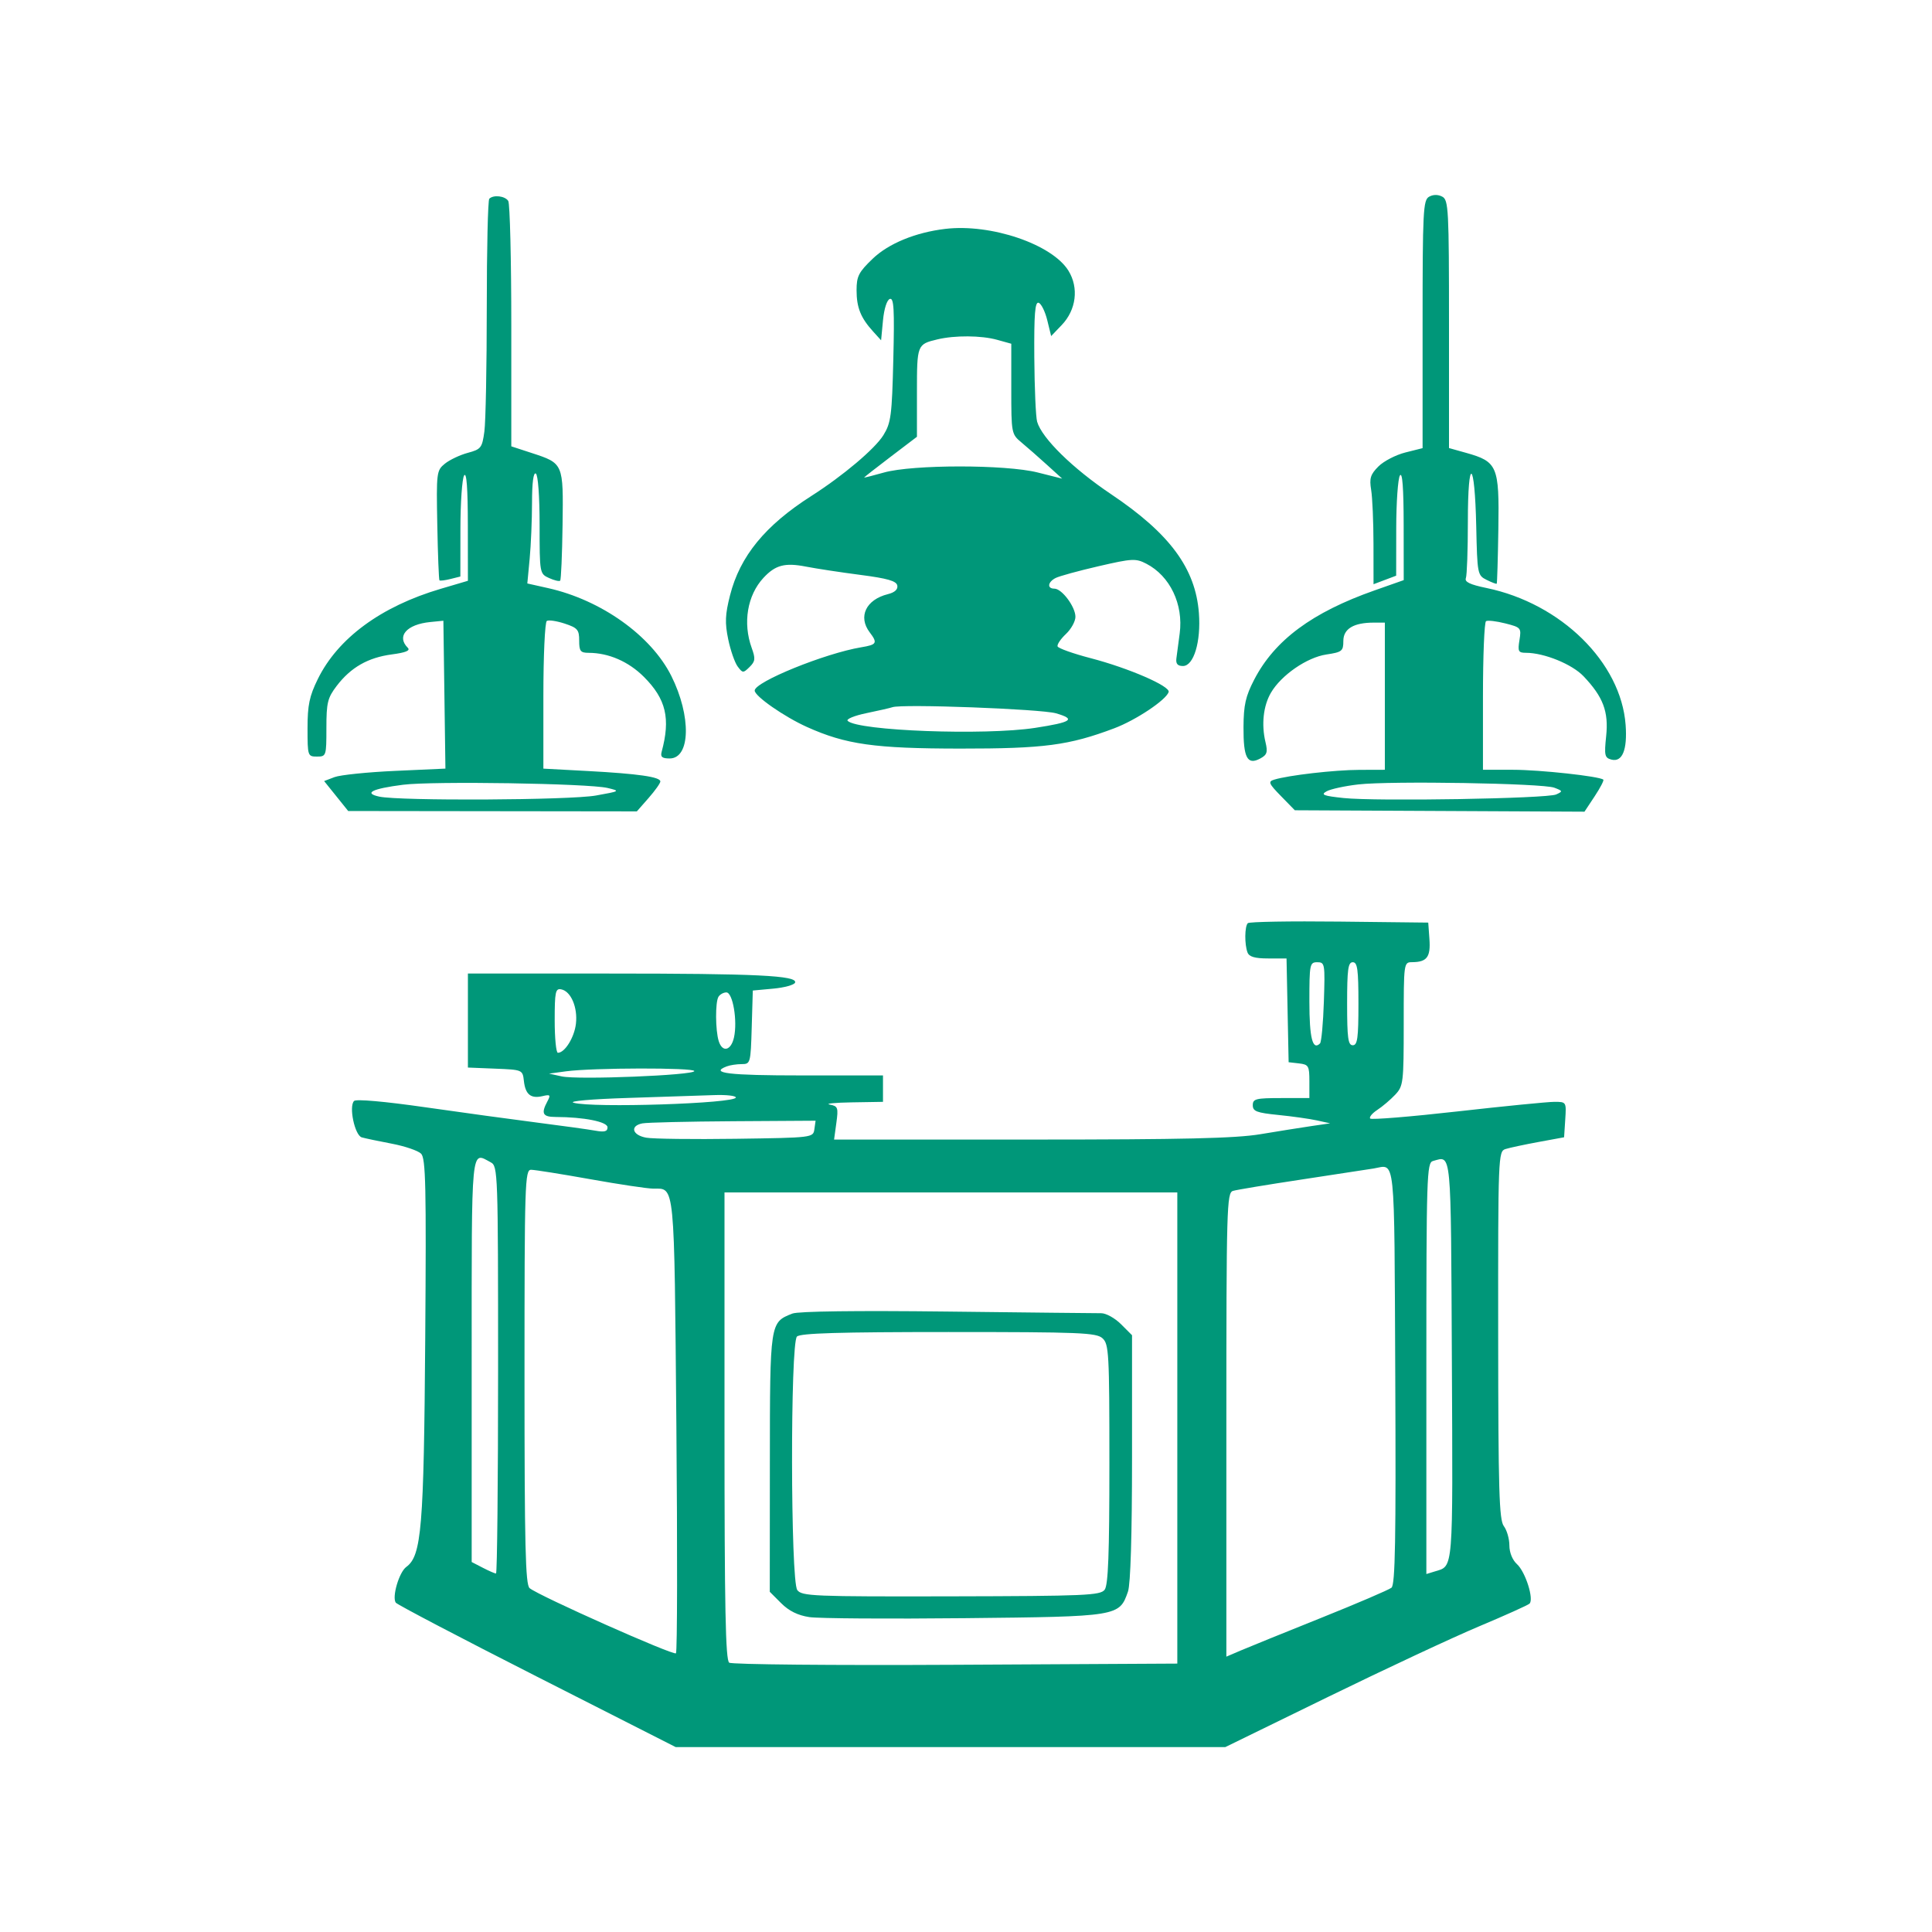 <svg xmlns="http://www.w3.org/2000/svg" width="512" height="512" viewBox="0 0 512 512" version="1.1">
	<path d="M 378.724 52.134 C 377.147 53.017, 377 55.890, 377 85.931 L 377 118.763 372.420 119.916 C 369.901 120.550, 366.697 122.212, 365.301 123.608 C 363.183 125.726, 362.863 126.757, 363.370 129.823 C 363.704 131.846, 363.983 138.298, 363.989 144.163 L 364 154.826 367 153.694 L 370 152.562 370.015 140.031 C 370.024 133.139, 370.467 126.825, 371 126 C 371.650 124.994, 371.974 129.311, 371.985 139.120 L 372 153.741 364.250 156.470 C 347.730 162.288, 337.809 169.642, 332.389 180.089 C 330.094 184.513, 329.575 186.812, 329.541 192.697 C 329.495 200.839, 330.557 202.842, 333.957 201.023 C 335.783 200.046, 336.007 199.355, 335.368 196.680 C 334.247 191.993, 334.792 187.040, 336.811 183.584 C 339.535 178.920, 346.343 174.221, 351.497 173.448 C 355.649 172.826, 356 172.546, 356 169.862 C 356 166.641, 358.723 165, 364.065 165 L 367 165 367 184.500 L 367 204 360.250 204.020 C 353.684 204.039, 341.388 205.455, 337.645 206.623 C 336.009 207.133, 336.224 207.645, 339.466 210.965 L 343.141 214.729 381.522 214.916 L 419.903 215.104 422.598 211.031 C 424.080 208.792, 425.114 206.803, 424.896 206.613 C 423.880 205.724, 408.085 204, 400.959 204 L 393 204 393 184.559 C 393 173.866, 393.365 164.893, 393.810 164.617 C 394.256 164.342, 396.554 164.607, 398.917 165.207 C 403.080 166.264, 403.197 166.402, 402.670 169.649 C 402.187 172.621, 402.381 173, 404.381 173 C 409.213 173, 416.623 176.017, 419.665 179.223 C 424.861 184.697, 426.328 188.584, 425.650 195.078 C 425.115 200.195, 425.258 200.834, 427.040 201.300 C 429.930 202.056, 431.294 198.728, 430.807 192.110 C 429.586 175.543, 413.687 159.905, 393.908 155.820 C 389.567 154.924, 388.088 154.214, 388.472 153.212 C 388.762 152.456, 389 145.708, 389 138.218 C 389 120.604, 390.831 121.654, 391.218 139.491 C 391.493 152.136, 391.559 152.474, 393.967 153.672 C 395.323 154.348, 396.529 154.805, 396.646 154.688 C 396.763 154.570, 396.959 147.999, 397.082 140.083 C 397.340 123.528, 396.830 122.332, 388.528 120.008 L 384 118.740 384 85.905 C 384 55.475, 383.870 53.001, 382.224 52.120 C 381.098 51.517, 379.818 51.522, 378.724 52.134 M 129.667 52.667 C 129.300 53.033, 129 66.021, 129 81.527 C 129 97.034, 128.714 111.808, 128.364 114.358 C 127.770 118.695, 127.484 119.062, 123.959 120.011 C 121.886 120.569, 119.160 121.859, 117.902 122.878 C 115.686 124.672, 115.624 125.176, 115.887 139.111 C 116.036 147.020, 116.295 153.628, 116.461 153.795 C 116.628 153.961, 117.942 153.802, 119.382 153.440 L 122 152.783 122.015 140.142 C 122.024 133.189, 122.467 126.825, 123 126 C 123.650 124.994, 123.974 129.342, 123.985 139.208 L 124 153.915 116.750 156.056 C 100.987 160.710, 89.544 169.121, 84.218 179.967 C 81.994 184.494, 81.500 186.864, 81.500 193 C 81.500 200.333, 81.556 200.500, 84 200.500 C 86.447 200.500, 86.500 200.338, 86.500 192.925 C 86.500 186.218, 86.812 184.941, 89.229 181.770 C 92.958 176.876, 97.529 174.264, 103.824 173.429 C 107.567 172.932, 108.813 172.413, 108.063 171.663 C 105.019 168.619, 107.768 165.466, 114.003 164.847 L 117.500 164.500 117.771 184.095 L 118.041 203.690 104.726 204.292 C 97.402 204.623, 90.170 205.365, 88.654 205.941 L 85.897 206.990 89.087 210.958 L 92.276 214.927 130.523 214.976 L 168.771 215.025 171.885 211.478 C 173.598 209.527, 175 207.555, 175 207.096 C 175 205.891, 169.136 205.048, 155.750 204.327 L 144 203.695 144 184.406 C 144 173.798, 144.410 164.865, 144.910 164.555 C 145.411 164.246, 147.548 164.564, 149.660 165.263 C 153.063 166.389, 153.499 166.901, 153.490 169.766 C 153.482 172.553, 153.827 173.001, 155.990 173.006 C 161.295 173.017, 166.580 175.317, 170.645 179.382 C 176.517 185.254, 177.736 190.413, 175.340 199.250 C 174.977 200.589, 175.475 201, 177.457 201 C 182.997 201, 183.230 189.782, 177.913 179.141 C 172.567 168.444, 159.326 159.007, 145.238 155.854 L 139.746 154.625 140.366 148.062 C 140.707 144.453, 140.989 137.761, 140.993 133.191 C 140.997 127.908, 141.364 125.107, 142 125.500 C 142.583 125.861, 143 131.518, 143 139.080 C 143 151.942, 143.019 152.052, 145.504 153.184 C 146.882 153.811, 148.207 154.127, 148.449 153.884 C 148.691 153.642, 148.977 147.011, 149.085 139.148 C 149.309 122.749, 149.335 122.809, 140.859 120.036 L 135.500 118.283 135.500 86.392 C 135.500 68.851, 135.136 53.938, 134.691 53.250 C 133.828 51.916, 130.772 51.561, 129.667 52.667 M 250.500 60.658 C 242.632 61.594, 235.480 64.532, 231.284 68.552 C 227.559 72.122, 227 73.210, 227 76.894 C 227 81.500, 228.086 84.217, 231.375 87.842 L 233.500 90.184 234 84.920 C 234.294 81.820, 235.043 79.477, 235.820 79.221 C 236.888 78.870, 237.063 81.928, 236.738 95.253 C 236.375 110.127, 236.121 112.068, 234.112 115.318 C 231.880 118.930, 223.396 126.091, 215 131.449 C 202.758 139.262, 196.093 147.409, 193.463 157.778 C 192.170 162.874, 192.079 165.062, 192.979 169.397 C 193.588 172.334, 194.715 175.584, 195.482 176.618 C 196.809 178.407, 196.965 178.414, 198.643 176.760 C 200.166 175.259, 200.243 174.562, 199.204 171.689 C 196.815 165.082, 198.045 157.753, 202.317 153.144 C 205.474 149.737, 207.998 149.066, 213.566 150.153 C 216.280 150.683, 222.772 151.671, 227.994 152.350 C 235.217 153.288, 237.562 153.963, 237.794 155.171 C 237.993 156.201, 237.118 157.003, 235.300 157.457 C 229.498 158.905, 227.338 163.421, 230.468 167.559 C 232.626 170.411, 232.383 170.846, 228.250 171.533 C 218.636 173.134, 200 180.703, 200 183.008 C 200 184.495, 207.832 189.949, 213.864 192.662 C 224.163 197.296, 231.793 198.370, 254.500 198.384 C 276.692 198.398, 283.276 197.530, 295.282 193.009 C 301.004 190.855, 309.006 185.524, 309.704 183.401 C 310.209 181.866, 299.134 177.055, 289.036 174.423 C 284.381 173.209, 280.435 171.804, 280.267 171.300 C 280.099 170.797, 281.095 169.320, 282.481 168.018 C 283.866 166.716, 285 164.665, 285 163.461 C 285 160.809, 281.408 156, 279.427 156 C 277.442 156, 277.641 154.254, 279.750 153.174 C 280.712 152.681, 285.835 151.276, 291.134 150.053 C 300.058 147.993, 300.991 147.944, 303.796 149.394 C 310.070 152.639, 313.663 160.164, 312.627 167.888 C 312.287 170.424, 311.894 173.400, 311.754 174.500 C 311.574 175.917, 312.082 176.500, 313.496 176.500 C 316.355 176.500, 318.294 170.067, 317.722 162.481 C 316.827 150.633, 310.018 141.411, 294.448 130.965 C 284.286 124.147, 276.110 116.135, 274.850 111.758 C 274.492 110.516, 274.155 102.825, 274.100 94.667 C 274.023 83.214, 274.285 79.926, 275.250 80.241 C 275.938 80.465, 276.965 82.542, 277.533 84.856 L 278.566 89.063 281.363 86.143 C 285.220 82.117, 285.945 76.265, 283.148 71.739 C 278.811 64.722, 262.597 59.219, 250.500 60.658 M 248.413 89.943 C 243.042 91.227, 243 91.335, 243 103.933 L 243 115.749 236 121.070 C 232.150 123.997, 229 126.463, 229 126.550 C 229 126.636, 231.363 126.041, 234.250 125.226 C 241.851 123.083, 266.492 123.074, 274.994 125.212 L 281.488 126.845 277.442 123.172 C 275.216 121.153, 272.182 118.490, 270.698 117.257 C 268.043 115.049, 268 114.823, 268 103.054 L 268 91.094 264.250 90.053 C 260.038 88.883, 253.050 88.834, 248.413 89.943 M 236.500 187.415 C 235.950 187.615, 232.865 188.321, 229.645 188.985 C 226.425 189.648, 224.175 190.571, 224.645 191.037 C 227.320 193.686, 260.963 194.945, 274.308 192.895 C 284.053 191.399, 285.219 190.588, 279.859 189.037 C 275.885 187.886, 238.996 186.507, 236.500 187.415 M 106.795 207.970 C 98.619 209.014, 96.264 210.189, 100.500 211.110 C 105.914 212.289, 150.986 212.063, 157.918 210.823 C 164.361 209.670, 164.426 209.628, 161 208.818 C 155.899 207.612, 114.651 206.967, 106.795 207.970 M 360 207.879 C 356.425 208.287, 352.624 209.110, 351.554 209.710 C 349.934 210.617, 350.686 210.914, 356.054 211.485 C 364.679 212.404, 409.996 211.641, 412.410 210.537 C 414.201 209.718, 414.170 209.606, 411.910 208.750 C 408.821 207.580, 368.555 206.905, 360 207.879 M 330.684 244.649 C 329.837 245.497, 329.789 250.287, 330.607 252.418 C 331.045 253.561, 332.565 254, 336.079 254 L 340.944 254 341.222 267.750 L 341.500 281.500 344.250 281.816 C 346.789 282.109, 347 282.473, 347 286.566 L 347 291 339.500 291 C 332.800 291, 332 291.203, 332 292.899 C 332 294.509, 333.026 294.900, 338.762 295.476 C 342.481 295.850, 347.093 296.501, 349.012 296.924 L 352.500 297.693 347.500 298.427 C 344.750 298.831, 338.675 299.799, 334 300.578 C 327.430 301.672, 313.640 301.994, 273.269 301.997 L 221.038 302 221.643 297.586 C 222.201 293.516, 222.063 293.137, 219.874 292.722 C 218.568 292.475, 221.213 292.211, 225.750 292.136 L 234 292 234 288.500 L 234 285 212.500 285 C 193.037 285, 187.941 284.388, 192.582 282.607 C 193.452 282.273, 195.235 282, 196.546 282 C 198.872 282, 198.934 281.774, 199.214 272.250 L 199.500 262.500 204.922 262 C 207.905 261.725, 210.508 261.003, 210.707 260.396 C 211.321 258.525, 200.502 258, 161.353 258 L 124 258 124 270.456 L 124 282.912 131.250 283.206 C 138.485 283.499, 138.501 283.506, 138.840 286.497 C 139.245 290.064, 140.678 291.214, 143.802 290.478 C 145.835 289.999, 145.981 290.166, 145.052 291.902 C 143.337 295.107, 143.815 296, 147.250 296.009 C 154.742 296.029, 161 297.277, 161 298.751 C 161 299.865, 160.211 300.080, 157.750 299.636 C 155.963 299.313, 149.100 298.360, 142.500 297.519 C 135.900 296.677, 122.454 294.835, 112.620 293.425 C 101.913 291.889, 94.376 291.224, 93.832 291.768 C 92.392 293.208, 94.015 300.876, 95.873 301.415 C 96.768 301.674, 100.345 302.427, 103.823 303.087 C 107.301 303.748, 110.797 304.940, 111.592 305.735 C 112.822 306.965, 112.986 314.276, 112.690 354.840 C 112.324 404.975, 111.716 412.293, 107.671 415.251 C 105.772 416.640, 103.841 423.183, 104.878 424.717 C 105.220 425.223, 122.053 434.044, 142.285 444.319 L 179.071 463 251.893 463 L 324.715 463 352.107 449.622 C 367.173 442.263, 385.125 433.879, 392 430.989 C 398.875 428.099, 404.870 425.401, 405.323 424.994 C 406.579 423.864, 404.266 416.550, 402.004 414.504 C 400.806 413.419, 400 411.422, 400 409.536 C 400 407.802, 399.339 405.509, 398.532 404.441 C 397.289 402.797, 397.059 395.039, 397.032 353.817 C 397.001 306.267, 397.046 305.120, 398.968 304.510 C 400.050 304.167, 403.987 303.325, 407.718 302.639 L 414.500 301.392 414.805 296.696 C 415.108 292.021, 415.095 292, 411.926 292 C 410.175 292, 398.618 293.143, 386.244 294.540 C 373.870 295.937, 363.466 296.787, 363.123 296.430 C 362.780 296.073, 363.624 295.043, 364.998 294.141 C 366.372 293.238, 368.509 291.422, 369.748 290.104 C 371.895 287.820, 372 286.942, 372 271.354 C 372 255.066, 372.009 255, 374.250 254.985 C 378.150 254.958, 379.153 253.622, 378.815 248.901 L 378.500 244.500 354.934 244.232 C 341.973 244.085, 331.061 244.273, 330.684 244.649 M 347 265.441 C 347 275.105, 347.856 278.473, 349.817 276.519 C 350.192 276.145, 350.653 271.150, 350.841 265.419 C 351.169 255.407, 351.100 255, 349.091 255 C 347.103 255, 347 255.515, 347 265.441 M 357 266 C 357 275.111, 357.258 277, 358.500 277 C 359.742 277, 360 275.111, 360 266 C 360 256.889, 359.742 255, 358.500 255 C 357.258 255, 357 256.889, 357 266 M 147 270.427 C 147 275.142, 147.380 279, 147.845 279 C 149.676 279, 152.193 274.959, 152.624 271.328 C 153.139 266.989, 151.302 262.682, 148.725 262.186 C 147.200 261.892, 147 262.847, 147 270.427 M 190.403 264.157 C 189.528 265.573, 189.574 273.083, 190.476 275.924 C 191.456 279.011, 193.745 278.436, 194.520 274.908 C 195.481 270.534, 194.201 263, 192.498 263 C 191.739 263, 190.796 263.521, 190.403 264.157 M 150 283.911 L 145.500 284.521 148.867 285.259 C 153.180 286.204, 184 284.962, 184 283.844 C 184 282.903, 157.036 282.956, 150 283.911 M 166.500 290.963 C 156.731 291.272, 150.563 291.813, 152 292.236 C 156.895 293.678, 195 292.446, 195 290.846 C 195 290.381, 192.412 290.096, 189.250 290.213 C 186.088 290.331, 175.850 290.668, 166.500 290.963 M 170.250 297.706 C 166.876 298.356, 167.527 300.824, 171.250 301.497 C 173.037 301.821, 183.725 301.953, 195 301.793 C 215.397 301.501, 215.502 301.489, 215.820 299.250 L 216.139 297 194.320 297.136 C 182.319 297.211, 171.488 297.467, 170.250 297.706 M 125 360.474 L 125 413.949 127.950 415.474 C 129.573 416.313, 131.148 417, 131.450 417 C 131.753 417, 132 392.716, 132 363.035 C 132 310.705, 131.941 309.039, 130.066 308.035 C 124.750 305.190, 125 302.601, 125 360.474 M 379.750 307.679 C 378.110 308.117, 378 311.586, 378 362.641 L 378 417.135 380.250 416.445 C 385.210 414.924, 385.034 417.110, 384.759 360.634 C 384.481 303.692, 384.732 306.347, 379.750 307.679 M 364 309.668 C 362.625 309.897, 354.075 311.205, 345 312.575 C 335.925 313.945, 327.712 315.306, 326.750 315.600 C 325.108 316.102, 325 319.931, 325 377.581 L 325 439.027 328.750 437.422 C 330.813 436.540, 340.375 432.659, 350 428.799 C 359.625 424.938, 368.066 421.321, 368.758 420.760 C 369.748 419.959, 369.962 407.961, 369.758 364.634 C 369.477 304.644, 369.901 308.687, 364 309.668 M 139 364.878 C 139 409.749, 139.246 419.960, 140.351 420.876 C 142.809 422.916, 178.487 438.799, 179.138 438.143 C 179.489 437.789, 179.537 410.580, 179.245 377.678 C 178.667 312.683, 178.894 315, 173.127 315 C 171.625 315, 164.120 313.877, 156.448 312.504 C 148.777 311.132, 141.713 310.007, 140.750 310.004 C 139.105 310, 139 313.278, 139 364.878 M 192 377.878 C 192 426.248, 192.273 439.946, 193.250 440.628 C 193.940 441.109, 220.838 441.359, 253.250 441.185 L 312 440.870 312 378.435 L 312 316 252 316 L 192 316 192 377.878 M 210 348.106 C 204.026 350.454, 204.047 350.320, 204.022 387.673 L 204 421.846 207.018 424.865 C 209.078 426.924, 211.452 428.095, 214.491 428.551 C 216.941 428.918, 235.495 429.045, 255.723 428.833 C 296.464 428.406, 296.626 428.380, 298.925 421.785 C 299.606 419.831, 300 406.818, 300 386.274 L 300 353.846 297.077 350.923 C 295.469 349.315, 293.107 348.006, 291.827 348.014 C 290.547 348.022, 272.175 347.825, 251 347.576 C 227.024 347.294, 211.557 347.494, 210 348.106 M 211.200 354.200 C 209.414 355.986, 209.494 418.926, 211.285 421.375 C 212.475 423.003, 215.483 423.126, 252.035 423.048 C 287.698 422.971, 291.620 422.802, 292.750 421.290 C 293.688 420.035, 294 411.728, 294 387.964 C 294 358.568, 293.870 356.192, 292.171 354.655 C 290.535 353.175, 286.231 353, 251.371 353 C 222.394 353, 212.092 353.308, 211.200 354.200" stroke="none" fill="#009779" fill-rule="evenodd"/>
</svg>